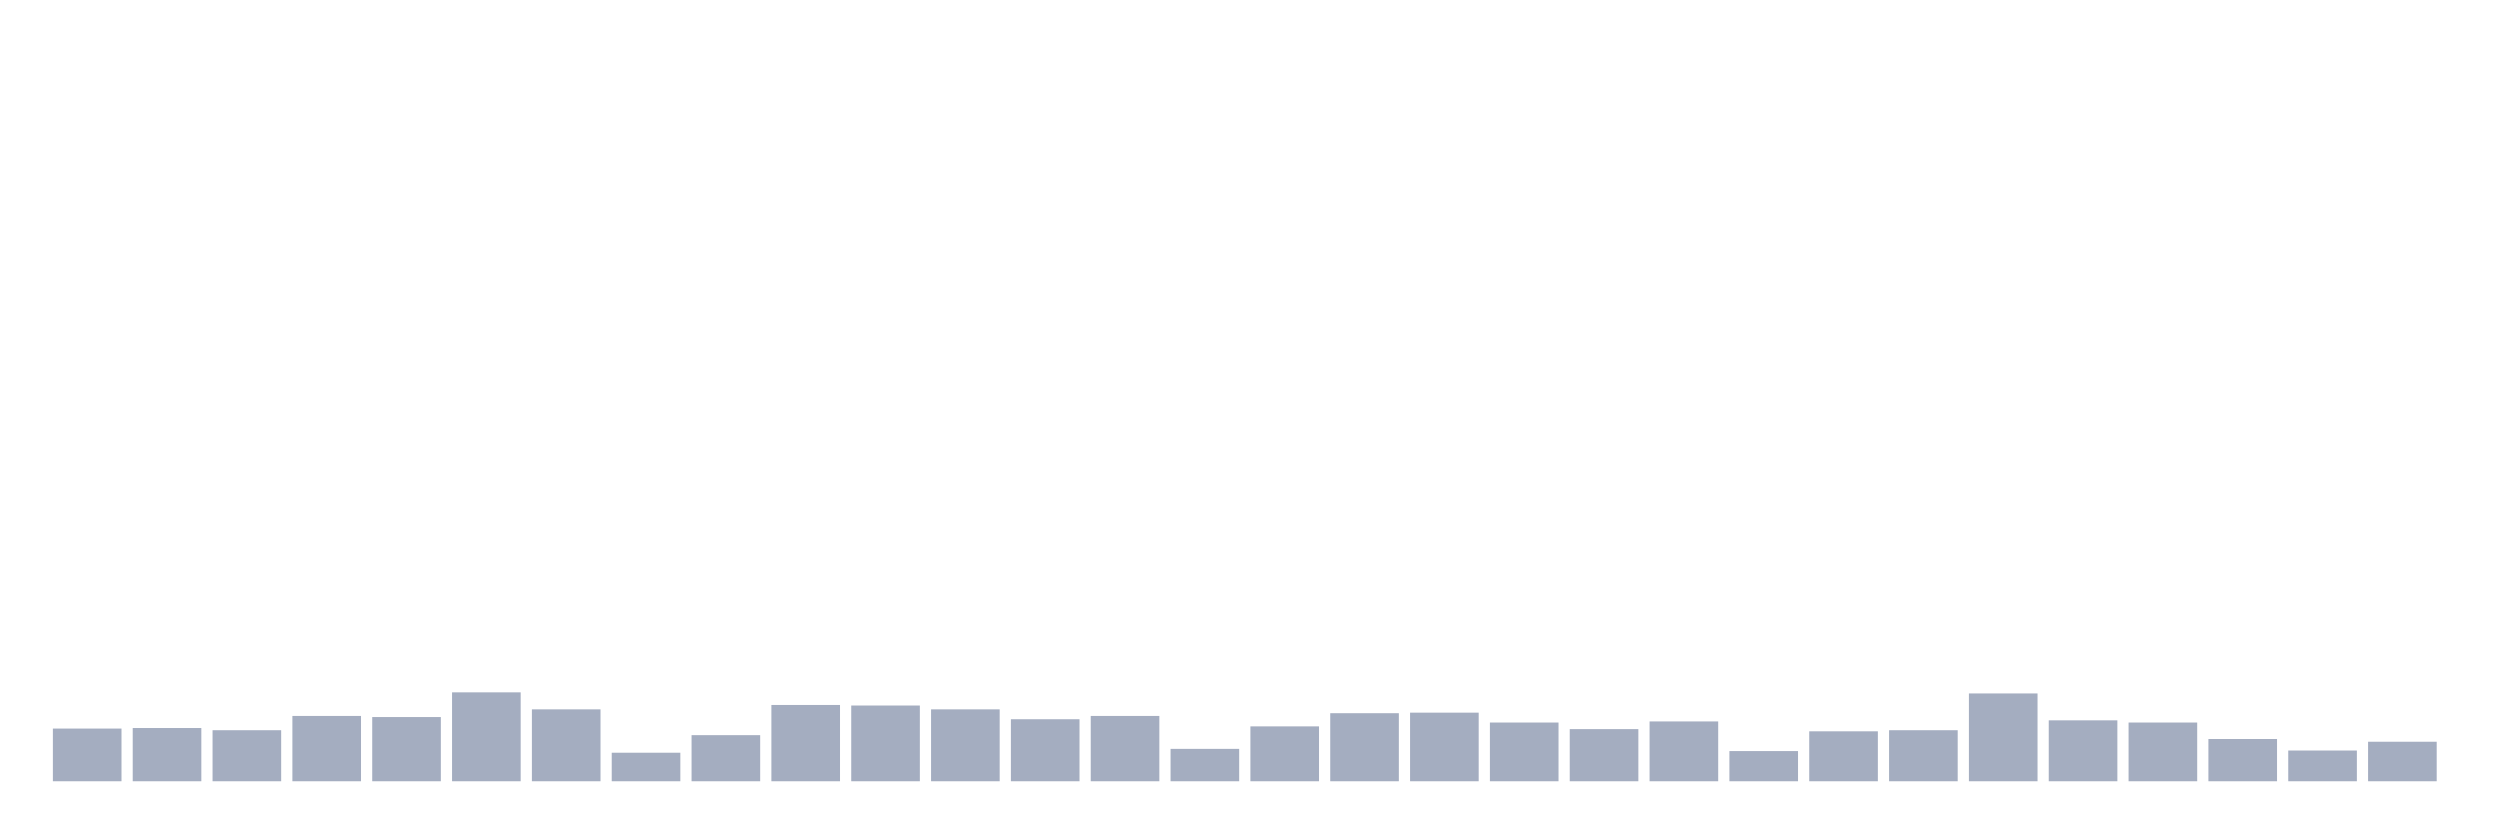 <svg xmlns="http://www.w3.org/2000/svg" viewBox="0 0 480 160"><g transform="translate(10,10)"><rect class="bar" x="0.153" width="13.175" y="129.885" height="10.115" fill="rgb(164,173,192)"></rect><rect class="bar" x="15.482" width="13.175" y="129.779" height="10.221" fill="rgb(164,173,192)"></rect><rect class="bar" x="30.81" width="13.175" y="130.201" height="9.799" fill="rgb(164,173,192)"></rect><rect class="bar" x="46.138" width="13.175" y="127.461" height="12.539" fill="rgb(164,173,192)"></rect><rect class="bar" x="61.466" width="13.175" y="127.672" height="12.328" fill="rgb(164,173,192)"></rect><rect class="bar" x="76.794" width="13.175" y="122.93" height="17.07" fill="rgb(164,173,192)"></rect><rect class="bar" x="92.123" width="13.175" y="126.197" height="13.803" fill="rgb(164,173,192)"></rect><rect class="bar" x="107.451" width="13.175" y="134.521" height="5.479" fill="rgb(164,173,192)"></rect><rect class="bar" x="122.779" width="13.175" y="131.149" height="8.851" fill="rgb(164,173,192)"></rect><rect class="bar" x="138.107" width="13.175" y="125.354" height="14.646" fill="rgb(164,173,192)"></rect><rect class="bar" x="153.436" width="13.175" y="125.459" height="14.541" fill="rgb(164,173,192)"></rect><rect class="bar" x="168.764" width="13.175" y="126.197" height="13.803" fill="rgb(164,173,192)"></rect><rect class="bar" x="184.092" width="13.175" y="128.093" height="11.907" fill="rgb(164,173,192)"></rect><rect class="bar" x="199.42" width="13.175" y="127.461" height="12.539" fill="rgb(164,173,192)"></rect><rect class="bar" x="214.748" width="13.175" y="133.783" height="6.217" fill="rgb(164,173,192)"></rect><rect class="bar" x="230.077" width="13.175" y="129.463" height="10.537" fill="rgb(164,173,192)"></rect><rect class="bar" x="245.405" width="13.175" y="126.934" height="13.066" fill="rgb(164,173,192)"></rect><rect class="bar" x="260.733" width="13.175" y="126.829" height="13.171" fill="rgb(164,173,192)"></rect><rect class="bar" x="276.061" width="13.175" y="128.726" height="11.274" fill="rgb(164,173,192)"></rect><rect class="bar" x="291.39" width="13.175" y="129.99" height="10.01" fill="rgb(164,173,192)"></rect><rect class="bar" x="306.718" width="13.175" y="128.515" height="11.485" fill="rgb(164,173,192)"></rect><rect class="bar" x="322.046" width="13.175" y="134.205" height="5.795" fill="rgb(164,173,192)"></rect><rect class="bar" x="337.374" width="13.175" y="130.411" height="9.589" fill="rgb(164,173,192)"></rect><rect class="bar" x="352.702" width="13.175" y="130.201" height="9.799" fill="rgb(164,173,192)"></rect><rect class="bar" x="368.031" width="13.175" y="123.141" height="16.859" fill="rgb(164,173,192)"></rect><rect class="bar" x="383.359" width="13.175" y="128.304" height="11.696" fill="rgb(164,173,192)"></rect><rect class="bar" x="398.687" width="13.175" y="128.726" height="11.274" fill="rgb(164,173,192)"></rect><rect class="bar" x="414.015" width="13.175" y="131.887" height="8.113" fill="rgb(164,173,192)"></rect><rect class="bar" x="429.344" width="13.175" y="134.099" height="5.901" fill="rgb(164,173,192)"></rect><rect class="bar" x="444.672" width="13.175" y="132.413" height="7.587" fill="rgb(164,173,192)"></rect></g></svg>